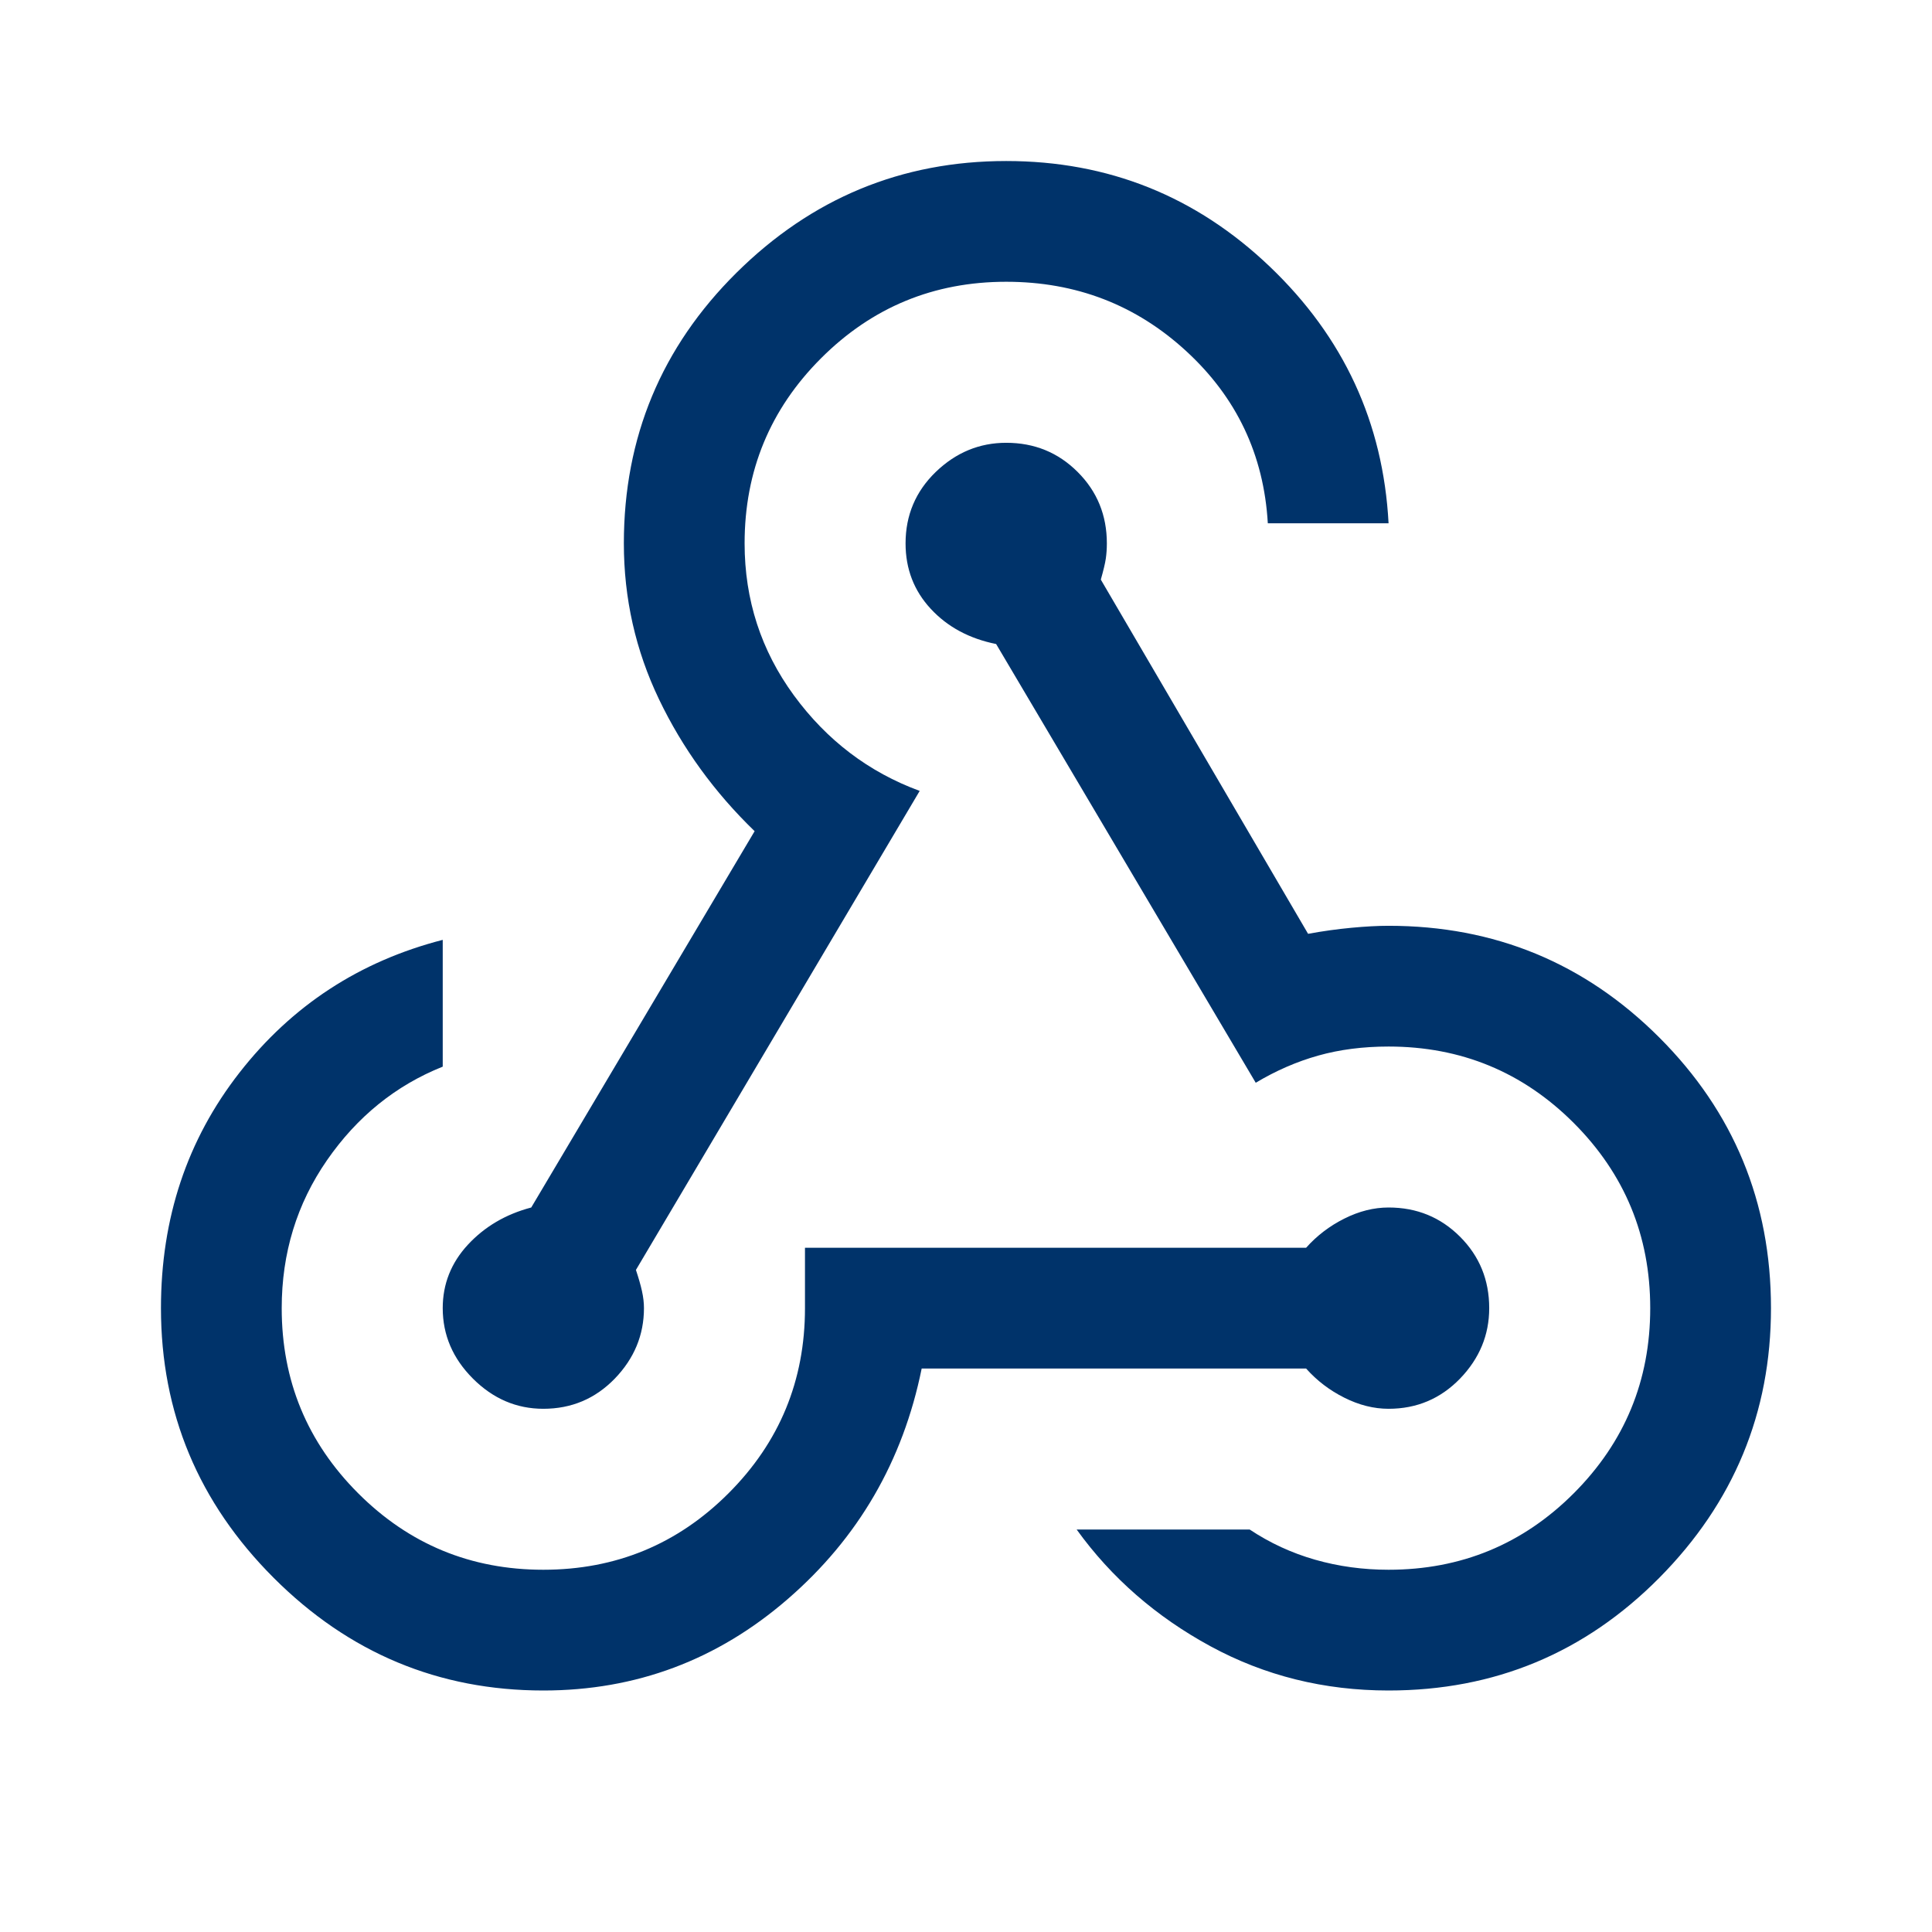<svg xmlns="http://www.w3.org/2000/svg" width="32" height="32" viewBox="0 0 32 32" fill="none">
  <path d="M8.999 28C7.266 28 5.777 27.378 4.533 26.134C3.288 24.889 2.666 23.4 2.666 21.667C2.666 20.178 3.099 18.878 3.966 17.767C4.833 16.656 5.955 15.922 7.333 15.567V17.667C6.555 17.978 5.916 18.495 5.416 19.217C4.916 19.939 4.666 20.756 4.666 21.667C4.666 22.867 5.088 23.889 5.933 24.734C6.777 25.578 7.799 26 8.999 26C10.199 26 11.222 25.578 12.066 24.734C12.911 23.889 13.333 22.867 13.333 21.667V20.667H21.633C21.811 20.467 22.022 20.306 22.266 20.184C22.511 20.061 22.755 20 22.999 20C23.466 20 23.86 20.161 24.183 20.484C24.505 20.806 24.666 21.2 24.666 21.667C24.666 22.111 24.505 22.5 24.183 22.834C23.86 23.167 23.466 23.334 22.999 23.334C22.755 23.334 22.511 23.273 22.266 23.15C22.022 23.028 21.811 22.867 21.633 22.667H15.266C14.955 24.2 14.216 25.473 13.049 26.484C11.883 27.495 10.533 28 8.999 28ZM22.999 28C21.933 28 20.949 27.756 20.049 27.267C19.149 26.778 18.41 26.134 17.833 25.334H20.699C21.033 25.556 21.394 25.723 21.783 25.834C22.172 25.945 22.577 26 22.999 26C24.199 26 25.222 25.578 26.066 24.734C26.91 23.889 27.333 22.867 27.333 21.667C27.333 20.467 26.91 19.445 26.066 18.6C25.222 17.756 24.199 17.334 22.999 17.334C22.577 17.334 22.188 17.384 21.833 17.484C21.477 17.584 21.133 17.734 20.799 17.934L16.499 10.667C16.055 10.578 15.694 10.384 15.416 10.084C15.138 9.784 14.999 9.423 14.999 9C14.999 8.534 15.166 8.139 15.499 7.817C15.833 7.495 16.222 7.334 16.666 7.334C17.133 7.334 17.527 7.495 17.849 7.817C18.172 8.139 18.333 8.534 18.333 9C18.333 9.089 18.327 9.173 18.316 9.25C18.305 9.328 18.277 9.445 18.233 9.6L21.666 15.467C21.91 15.422 22.149 15.389 22.383 15.367C22.616 15.345 22.822 15.334 22.999 15.334C24.755 15.334 26.249 15.95 27.483 17.184C28.716 18.417 29.333 19.911 29.333 21.667C29.333 23.4 28.716 24.889 27.483 26.134C26.249 27.378 24.755 28 22.999 28ZM8.999 23.334C8.555 23.334 8.166 23.167 7.833 22.834C7.499 22.5 7.333 22.111 7.333 21.667C7.333 21.267 7.472 20.917 7.749 20.617C8.027 20.317 8.377 20.111 8.799 20L12.499 13.767C11.833 13.123 11.305 12.395 10.916 11.584C10.527 10.773 10.333 9.911 10.333 9C10.333 7.245 10.955 5.75 12.199 4.517C13.444 3.284 14.933 2.667 16.666 2.667C18.355 2.667 19.811 3.25 21.033 4.417C22.255 5.584 22.91 7 22.999 8.667H20.999C20.933 7.534 20.483 6.584 19.649 5.817C18.816 5.05 17.822 4.667 16.666 4.667C15.466 4.667 14.444 5.089 13.599 5.934C12.755 6.778 12.333 7.8 12.333 9C12.333 9.934 12.605 10.773 13.149 11.517C13.694 12.261 14.388 12.789 15.233 13.1L10.533 21.034C10.577 21.167 10.611 21.284 10.633 21.384C10.655 21.484 10.666 21.578 10.666 21.667C10.666 22.111 10.505 22.5 10.183 22.834C9.86 23.167 9.466 23.334 8.999 23.334Z" fill="#00336A"/>
</svg>